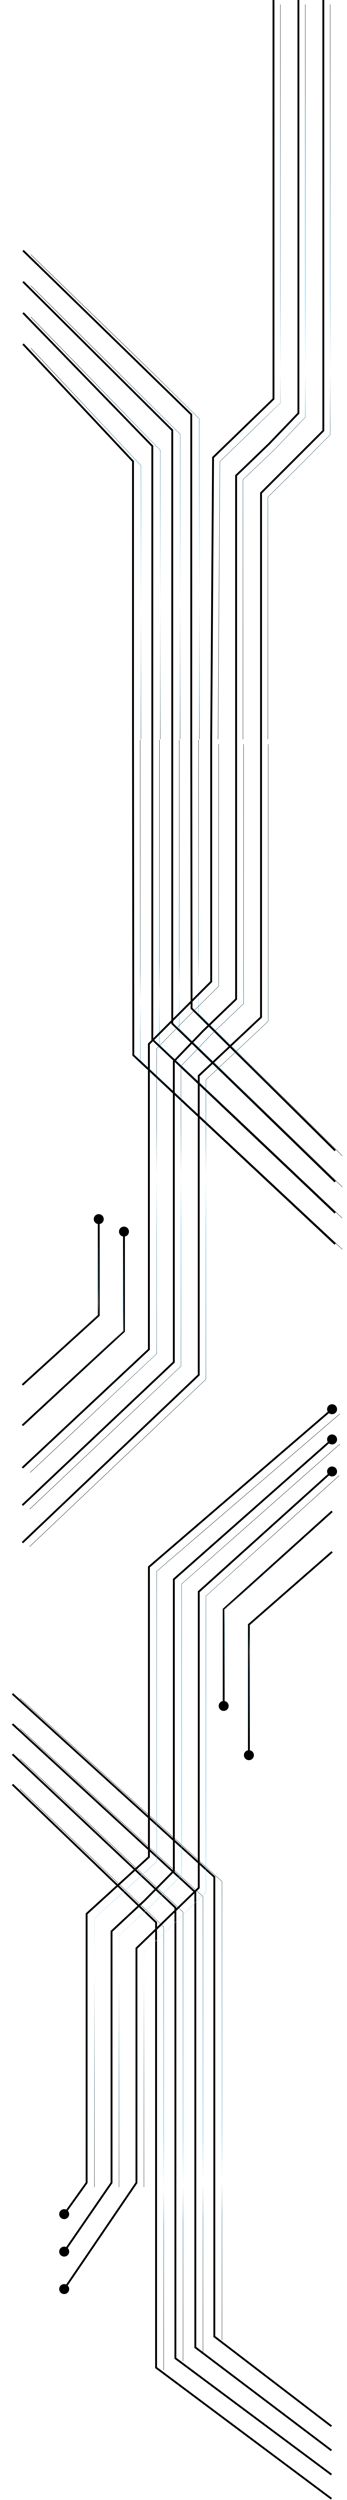 <svg width="557" height="4011" viewBox="0 0 557 4011" fill="none" xmlns="http://www.w3.org/2000/svg">
<path fill-rule="evenodd" clip-rule="evenodd" d="M437.5 639.365V0H440.5V640V640.635L440.044 641.077L343.499 734.636L340.5 1187.49L340.5 1187.51L339 1187.5L337.5 1187.49L340.5 733.99L340.504 733.361L340.956 732.923L437.5 639.365ZM477.5 662.397V0H480.5V663V663.603L480.082 664.038L433.082 713.038L433.062 713.06L433.04 713.081L380.5 763.638V1187.5H377.5V763V762.362L377.96 761.919L430.938 710.94L477.5 662.397ZM517.5 690.379V0H520.5V691V691.621L520.061 692.061L510.061 702.061L498.061 714.061L485.061 727.061L473.061 739.061L463.061 749.061L453.061 759.061L433.061 779.061L426.061 786.061L420.5 791.621V981V1187.5H417.5V981V791V790.379L417.939 789.939L423.939 783.939L430.939 776.939L450.939 756.939L460.939 746.939L470.939 736.939L482.939 724.939L495.939 711.939L507.939 699.939L517.5 690.379Z" fill="black"/>
<path d="M37 402L307 665V1179M37 452L276.5 690.274V1179M37 502L244.5 715.731V1179M37 552L213.5 740.17V1179" stroke="black" stroke-width="3"/>
<g filter="url(#filter0_d_533_875)">
<path d="M438 0.137V639.5L390 686L341 733.5L338 1179M478 0V662.5L429 714L378 762.635V1179M518 0V690.5L470 739L418 790.586V1179" stroke="url(#paint0_linear_533_875)" stroke-width="0.5"/>
</g>
<g filter="url(#filter1_d_533_875)">
<path d="M37.5 401.5L230 588L307.801 664.743L308 1179M37.5 451.5L197 610L277.266 689.703L277 1179M37.5 501.5L245.271 715.385V1179M37.5 551.5L214.259 739.91V1179" stroke="url(#paint1_linear_533_875)" stroke-width="0.5"/>
</g>
<path fill-rule="evenodd" clip-rule="evenodd" d="M215.499 1692.35L539.024 1994.9L536.975 1997.1L212.975 1694.1L212.501 1693.65L212.5 1693L212 1179L215 1179L215.499 1692.35ZM246 1667.08L539.032 1944.91L536.968 1947.09L243.468 1668.82L243 1668.37V1667.73L243 1179H246L246 1667.08ZM278 1641.64L539.044 1894.92L536.955 1897.08L275.455 1643.35L275 1642.9V1642.27L275 1179H278L278 1641.64ZM423.805 1730.85L539.055 1844.93L536.945 1847.07L421.695 1732.98L306.445 1618.9L306.001 1618.46L306 1617.83L305.5 1179L308.5 1179L308.999 1617.2L423.805 1730.85Z" fill="black"/>
<g filter="url(#filter2_d_533_875)">
<path d="M537.5 1997.5L416 1884L293 1769L213.199 1694.26L213 1180M537.5 1947.5L326 1747L243.734 1669.3L244 1180M537.5 1897.5L275.729 1643.62L275.729 1180M537.5 1847.5L306.741 1619.09L306.741 1180" stroke="url(#paint2_linear_533_875)" stroke-width="0.5"/>
</g>
<path d="M199 2136L200.019 2137.1L200.5 2136.66V2136H199ZM191 1976C191 1980.42 194.581 1984 199 1984C203.418 1984 207 1980.42 207 1976C207 1971.58 203.418 1968 199 1968C194.581 1968 191 1971.58 191 1976ZM37.019 2288.1L200.019 2137.1L197.98 2134.9L34.981 2285.9L37.019 2288.1ZM200.5 2136V1976H197.5V2136H200.5Z" fill="black"/>
<path d="M36 2286L198 2135.5V1984" stroke="url(#paint3_linear_533_875)" stroke-width="0.5"/>
<path d="M158.5 2110.5L159.51 2111.61L160 2111.16V2110.5H158.5ZM150.5 1956C150.5 1960.42 154.082 1964 158.5 1964C162.918 1964 166.5 1960.42 166.5 1956C166.5 1951.58 162.918 1948 158.5 1948C154.082 1948 150.5 1951.58 150.5 1956ZM37.01 2223.11L159.51 2111.61L157.49 2109.39L34.99 2220.89L37.01 2223.11ZM160 2110.5V1956H157V2110.5H160Z" fill="black"/>
<path d="M35.5 2221.5L158 2110.25V1959" stroke="url(#paint4_linear_533_875)" stroke-width="0.5"/>
<path d="M36 2475L319 2206L319 1726L419 1632L419 1187M36 2415L279 2185.5L279 1703L326 1654L379 1603L379 1187M36 2355L239 2165L239 1675L249 1665L261 1653L274 1640L286 1628L296 1618L306 1608L326 1588L333 1581L339 1575L339 1385L339 1187" stroke="black" stroke-width="3"/>
<g filter="url(#filter3_d_533_875)">
<path d="M35.5 2474.5L318.5 2206L318.5 1725.5L367 1680L418.5 1631.5L418.5 1187M35.5 2414.5L278.5 2185L278.5 1703.5L328 1652L379 1603.36L379 1187M36.5 2355.5L239.5 2165L239.5 1675.39L287 1627L339 1575.41L339 1187" stroke="url(#paint5_linear_533_875)" stroke-width="0.5"/>
</g>
<path fill-rule="evenodd" clip-rule="evenodd" d="M342.539 3012.09L19.031 2718.77L21.046 2716.55L345.046 3010.32L345.539 3010.76V3011.43V3748.03L532.951 3891.56L531.127 3893.94L343.127 3749.96L342.539 3749.51V3748.77V3012.09ZM312.039 3036.59L19.023 2767.24L21.054 2765.03L314.554 3034.83L315.039 3035.27V3035.93V3765.47L532.944 3930.33L531.134 3932.72L312.634 3767.42L312.039 3766.97V3766.22V3036.59ZM280.039 3061.26L19.011 2815.7L21.066 2813.52L282.566 3059.52L283.039 3059.97V3060.61V3782.92L532.935 3969.11L531.142 3971.51L280.642 3784.88L280.039 3784.43V3783.67V3061.26ZM134.25 2974.78L19 2864.17L21.077 2862.01L136.327 2972.62L251.577 3083.23L252.039 3083.67V3084.31V3797.95L532.937 4007.89L531.141 4010.29L249.641 3799.9L249.039 3799.45V3798.7V3084.95L134.25 2974.78Z" fill="black"/>
<g filter="url(#filter4_d_533_875)">
<path d="M20.039 2717.66L141.539 2827.7L264.539 2939.2L344.34 3011.66V3747.31M20.039 2766.13L231.539 2960.53L313.804 3035.86V3768.16M20.039 2814.61L281.81 3060.76V3781.25M20.039 2863.09L250.798 3084.54V3795.79" stroke="url(#paint6_linear_533_875)" stroke-width="0.5"/>
</g>
<path d="M359.039 2581.92L358.034 2580.81L357.539 2581.25V2581.92H359.039ZM367.039 2737.05C367.039 2732.63 363.457 2729.05 359.039 2729.05C354.62 2729.05 351.039 2732.63 351.039 2737.05C351.039 2741.47 354.62 2745.05 359.039 2745.05C363.457 2745.05 367.039 2741.47 367.039 2737.05ZM532.033 2423.74L358.034 2580.81L360.044 2583.03L534.044 2425.97L532.033 2423.74ZM357.539 2581.92L357.539 2737.05H360.539L360.539 2581.92H357.539Z" fill="black"/>
<path d="M533.539 2425.34L360.039 2582.4V2729.29" stroke="url(#paint7_linear_533_875)" stroke-width="0.5"/>
<path d="M399.539 2606.64L398.551 2605.51L398.039 2605.96V2606.64H399.539ZM407.539 2816.07C407.539 2811.65 403.957 2808.07 399.539 2808.07C395.121 2808.07 391.539 2811.65 391.539 2816.07C391.539 2820.48 395.121 2824.07 399.539 2824.07C403.957 2824.07 407.539 2820.48 407.539 2816.07ZM532.051 2488.68L398.551 2605.51L400.527 2607.77L534.026 2490.94L532.051 2488.68ZM398.039 2606.64L398.039 2816.07H401.039L401.039 2606.64H398.039Z" fill="black"/>
<path d="M533.539 2490.3L400.039 2606.88L400.039 2807.82" stroke="url(#paint8_linear_533_875)" stroke-width="0.5"/>
<path d="M525.039 2261C525.039 2265.42 528.62 2269 533.039 2269C537.457 2269 541.039 2265.42 541.039 2261C541.039 2256.58 537.457 2253 533.039 2253C528.62 2253 525.039 2256.58 525.039 2261ZM239.039 2979.43L240.049 2980.54L240.539 2980.1V2979.43H239.039ZM139.039 3070.57L138.028 3069.46L137.539 3069.91V3070.57H139.039ZM95.039 3552.44C95.039 3556.85 98.62 3560.44 103.039 3560.44C107.457 3560.44 111.039 3556.85 111.039 3552.44C111.039 3548.02 107.457 3544.44 103.039 3544.44C98.62 3544.44 95.039 3548.02 95.039 3552.44ZM525.039 2309.48C525.039 2313.9 528.62 2317.48 533.039 2317.48C537.457 2317.48 541.039 2313.9 541.039 2309.48C541.039 2305.06 537.457 2301.48 533.039 2301.48C528.62 2301.48 525.039 2305.06 525.039 2309.48ZM279.039 3001.73L280.105 3002.79L280.539 3002.35V3001.73H279.039ZM179.039 3098.69L178.015 3097.59L177.539 3098.04V3098.69H179.039ZM95.039 3612.55C95.039 3616.97 98.62 3620.55 103.039 3620.55C107.457 3620.55 111.039 3616.97 111.039 3612.55C111.039 3608.13 107.457 3604.55 103.039 3604.55C98.62 3604.55 95.039 3608.13 95.039 3612.55ZM525.039 2360.86C525.039 2365.28 528.62 2368.86 533.039 2368.86C537.457 2368.86 541.039 2365.28 541.039 2360.86C541.039 2356.44 537.457 2352.86 533.039 2352.86C528.62 2352.86 525.039 2356.44 525.039 2360.86ZM319.039 3028.88L320.083 3029.96L320.539 3029.52V3028.88H319.039ZM219.039 3125.84L217.995 3124.76L217.539 3125.2V3125.84H219.039ZM95.039 3672.66C95.039 3677.08 98.62 3680.66 103.039 3680.66C107.457 3680.66 111.039 3677.08 111.039 3672.66C111.039 3668.24 107.457 3664.66 103.039 3664.66C98.62 3664.66 95.039 3668.24 95.039 3672.66ZM272.039 3074.45L270.995 3073.37H270.995L272.039 3074.45ZM219.039 3502.02L220.279 3502.86L220.539 3502.48V3502.02H219.039ZM232.039 3049.24L233.062 3050.34L233.084 3050.32L233.105 3050.3L232.039 3049.24ZM232.039 3113.23L230.995 3112.15L232.039 3113.23ZM225.039 3120.02L226.083 3121.09L225.039 3120.02ZM252.039 3093.84L250.995 3092.76L252.039 3093.84ZM262.039 3084.14L263.083 3085.22H263.083L262.039 3084.14ZM297.039 3050.21L295.995 3049.13H295.995L297.039 3050.21ZM284.039 3062.81L285.083 3063.89H285.083L284.039 3062.81ZM309.039 3038.58L310.083 3039.65H310.083L309.039 3038.58ZM319.039 2553.8L318.034 2552.69L317.539 2553.14V2553.8H319.039ZM279.039 2533.93L278.045 2532.8L277.539 2533.25V2533.93H279.039ZM239.039 2514.05L238.06 2512.91L237.539 2513.36V2514.05H239.039ZM179.039 3502.02L180.275 3502.87L180.539 3502.49V3502.02H179.039ZM139.039 3502.02L140.259 3502.89L140.539 3502.5V3502.02H139.039ZM238.028 2978.33L138.028 3069.46L140.049 3071.68L240.049 2980.54L238.028 2978.33ZM217.539 3125.84V3502.02H220.539V3125.84H217.539ZM217.798 3501.18L101.798 3671.82L104.279 3673.5L220.279 3502.86L217.798 3501.18ZM277.972 3000.68L230.972 3048.19L233.105 3050.3L280.105 3002.79L277.972 3000.68ZM231.015 3048.14L178.015 3097.59L180.062 3099.78L233.062 3050.34L231.015 3048.14ZM230.995 3112.15L223.995 3118.94L226.083 3121.09L233.083 3114.31L230.995 3112.15ZM223.995 3118.94L217.995 3124.76L220.083 3126.91L226.083 3121.09L223.995 3118.94ZM250.995 3092.76L230.995 3112.15L233.083 3114.31L253.083 3094.92L250.995 3092.76ZM270.995 3073.37L260.995 3083.07L263.083 3085.22L273.083 3075.53L270.995 3073.37ZM260.995 3083.07L250.995 3092.76L253.083 3094.92L263.083 3085.22L260.995 3083.07ZM295.995 3049.13L282.995 3061.74L285.083 3063.89L298.083 3051.29L295.995 3049.13ZM282.995 3061.74L270.995 3073.37L273.083 3075.53L285.083 3063.89L282.995 3061.74ZM317.994 3027.8L307.995 3037.5L310.083 3039.65L320.083 3029.96L317.994 3027.8ZM307.995 3037.5L295.995 3049.13L298.083 3051.29L310.083 3039.65L307.995 3037.5ZM532.034 2359.75L318.034 2552.69L320.043 2554.92L534.043 2361.98L532.034 2359.75ZM317.539 2553.8V3028.88H320.539V2553.8H317.539ZM532.045 2308.35L278.045 2532.8L280.032 2535.05L534.032 2310.6L532.045 2308.35ZM277.539 2533.93V3001.73H280.539V2533.93H277.539ZM532.06 2259.86L238.06 2512.91L240.017 2515.19L534.017 2262.14L532.06 2259.86ZM237.539 2514.05V2979.43H240.539V2514.05H237.539ZM177.539 3098.69V3502.02H180.539V3098.69H177.539ZM177.803 3501.17L101.803 3611.7L104.275 3613.4L180.275 3502.87L177.803 3501.17ZM137.539 3070.57V3502.02H140.539V3070.57H137.539ZM137.818 3501.15L101.818 3551.56L104.259 3553.31L140.259 3502.89L137.818 3501.15Z" fill="black"/>
<g filter="url(#filter5_d_533_875)">
<path d="M533.538 2261.48L239.539 2514.05V2979.92L191.039 3024.03L139.539 3071.06L139.539 3502.02M533.538 2309.96L279.539 2534.41V3001.25L230.039 3051.18L179.039 3098.33V3502.02M532.538 2360.38L318.539 2553.8V3028.51L271.039 3075.42L219.039 3125.43V3502.02" stroke="url(#paint9_linear_533_875)" stroke-width="0.5"/>
</g>
<defs>
<filter id="filter0_d_533_875" x="337.75" y="0" width="199.4" height="1192.9" filterUnits="userSpaceOnUse" color-interpolation-filters="sRGB">
<feFlood flood-opacity="0" result="BackgroundImageFix"/>
<feColorMatrix in="SourceAlpha" type="matrix" values="0 0 0 0 0 0 0 0 0 0 0 0 0 0 0 0 0 0 127 0" result="hardAlpha"/>
<feOffset dx="12" dy="7"/>
<feGaussianBlur stdDeviation="3.45"/>
<feComposite in2="hardAlpha" operator="out"/>
<feColorMatrix type="matrix" values="0 0 0 0 0 0 0 0 0 0 0 0 0 0 0 0 0 0 0.3 0"/>
<feBlend mode="normal" in2="BackgroundImageFix" result="effect1_dropShadow_533_875"/>
<feBlend mode="normal" in="SourceGraphic" in2="effect1_dropShadow_533_875" result="shape"/>
</filter>
<filter id="filter1_d_533_875" x="37.318" y="401.321" width="289.832" height="791.58" filterUnits="userSpaceOnUse" color-interpolation-filters="sRGB">
<feFlood flood-opacity="0" result="BackgroundImageFix"/>
<feColorMatrix in="SourceAlpha" type="matrix" values="0 0 0 0 0 0 0 0 0 0 0 0 0 0 0 0 0 0 127 0" result="hardAlpha"/>
<feOffset dx="12" dy="7"/>
<feGaussianBlur stdDeviation="3.45"/>
<feComposite in2="hardAlpha" operator="out"/>
<feColorMatrix type="matrix" values="0 0 0 0 0 0 0 0 0 0 0 0 0 0 0 0 0 0 0.3 0"/>
<feBlend mode="normal" in2="BackgroundImageFix" result="effect1_dropShadow_533_875"/>
<feBlend mode="normal" in="SourceGraphic" in2="effect1_dropShadow_533_875" result="shape"/>
</filter>
<filter id="filter2_d_533_875" x="212.75" y="1180" width="343.826" height="831.583" filterUnits="userSpaceOnUse" color-interpolation-filters="sRGB">
<feFlood flood-opacity="0" result="BackgroundImageFix"/>
<feColorMatrix in="SourceAlpha" type="matrix" values="0 0 0 0 0 0 0 0 0 0 0 0 0 0 0 0 0 0 127 0" result="hardAlpha"/>
<feOffset dx="12" dy="7"/>
<feGaussianBlur stdDeviation="3.45"/>
<feComposite in2="hardAlpha" operator="out"/>
<feColorMatrix type="matrix" values="0 0 0 0 0 0 0 0 0 0 0 0 0 0 0 0 0 0 0.3 0"/>
<feBlend mode="normal" in2="BackgroundImageFix" result="effect1_dropShadow_533_875"/>
<feBlend mode="normal" in="SourceGraphic" in2="effect1_dropShadow_533_875" result="shape"/>
</filter>
<filter id="filter3_d_533_875" x="35.328" y="1187" width="402.322" height="1301.58" filterUnits="userSpaceOnUse" color-interpolation-filters="sRGB">
<feFlood flood-opacity="0" result="BackgroundImageFix"/>
<feColorMatrix in="SourceAlpha" type="matrix" values="0 0 0 0 0 0 0 0 0 0 0 0 0 0 0 0 0 0 127 0" result="hardAlpha"/>
<feOffset dx="12" dy="7"/>
<feGaussianBlur stdDeviation="3.45"/>
<feComposite in2="hardAlpha" operator="out"/>
<feColorMatrix type="matrix" values="0 0 0 0 0 0 0 0 0 0 0 0 0 0 0 0 0 0 0.3 0"/>
<feBlend mode="normal" in2="BackgroundImageFix" result="effect1_dropShadow_533_875"/>
<feBlend mode="normal" in="SourceGraphic" in2="effect1_dropShadow_533_875" result="shape"/>
</filter>
<filter id="filter4_d_533_875" x="19.865" y="2717.47" width="343.625" height="1092.22" filterUnits="userSpaceOnUse" color-interpolation-filters="sRGB">
<feFlood flood-opacity="0" result="BackgroundImageFix"/>
<feColorMatrix in="SourceAlpha" type="matrix" values="0 0 0 0 0 0 0 0 0 0 0 0 0 0 0 0 0 0 127 0" result="hardAlpha"/>
<feOffset dx="12" dy="7"/>
<feGaussianBlur stdDeviation="3.45"/>
<feComposite in2="hardAlpha" operator="out"/>
<feColorMatrix type="matrix" values="0 0 0 0 0 0 0 0 0 0 0 0 0 0 0 0 0 0 0.3 0"/>
<feBlend mode="normal" in2="BackgroundImageFix" result="effect1_dropShadow_533_875"/>
<feBlend mode="normal" in="SourceGraphic" in2="effect1_dropShadow_533_875" result="shape"/>
</filter>
<filter id="filter5_d_533_875" x="139.289" y="2261.3" width="413.316" height="1254.62" filterUnits="userSpaceOnUse" color-interpolation-filters="sRGB">
<feFlood flood-opacity="0" result="BackgroundImageFix"/>
<feColorMatrix in="SourceAlpha" type="matrix" values="0 0 0 0 0 0 0 0 0 0 0 0 0 0 0 0 0 0 127 0" result="hardAlpha"/>
<feOffset dx="12" dy="7"/>
<feGaussianBlur stdDeviation="3.45"/>
<feComposite in2="hardAlpha" operator="out"/>
<feColorMatrix type="matrix" values="0 0 0 0 0 0 0 0 0 0 0 0 0 0 0 0 0 0 0.3 0"/>
<feBlend mode="normal" in2="BackgroundImageFix" result="effect1_dropShadow_533_875"/>
<feBlend mode="normal" in="SourceGraphic" in2="effect1_dropShadow_533_875" result="shape"/>
</filter>
<linearGradient id="paint0_linear_533_875" x1="435" y1="20.592" x2="429.955" y2="1160" gradientUnits="userSpaceOnUse">
<stop offset="0.054"/>
<stop offset="0.204" stop-color="#135877"/>
<stop offset="0.395" stop-color="#23A4DD"/>
<stop offset="0.5" stop-color="white"/>
<stop offset="0.575" stop-color="#135877"/>
<stop offset="0.924"/>
</linearGradient>
<linearGradient id="paint1_linear_533_875" x1="178.253" y1="514" x2="348.023" y2="1242.54" gradientUnits="userSpaceOnUse">
<stop offset="0.054"/>
<stop offset="0.204" stop-color="#135877"/>
<stop offset="0.395" stop-color="#23A4DD"/>
<stop offset="0.608" stop-color="white"/>
<stop offset="0.835" stop-color="#135877"/>
<stop offset="0.924"/>
</linearGradient>
<linearGradient id="paint2_linear_533_875" x1="342.747" y1="1845" x2="160.901" y2="1323.46" gradientUnits="userSpaceOnUse">
<stop offset="0.054"/>
<stop offset="0.204" stop-color="#135877"/>
<stop offset="0.395" stop-color="#23A4DD"/>
<stop offset="0.5" stop-color="white"/>
<stop offset="0.585" stop-color="#135877"/>
<stop offset="0.924"/>
</linearGradient>
<linearGradient id="paint3_linear_533_875" x1="117" y1="1984" x2="117" y2="2286" gradientUnits="userSpaceOnUse">
<stop offset="0.054"/>
<stop offset="0.204" stop-color="#135877"/>
<stop offset="0.395" stop-color="#23A4DD"/>
<stop offset="0.5" stop-color="white"/>
<stop offset="0.575" stop-color="#135877"/>
<stop offset="0.924"/>
</linearGradient>
<linearGradient id="paint4_linear_533_875" x1="96.75" y1="1959" x2="96.75" y2="2221.5" gradientUnits="userSpaceOnUse">
<stop offset="0.054"/>
<stop offset="0.204" stop-color="#135877"/>
<stop offset="0.395" stop-color="#23A4DD"/>
<stop offset="0.5" stop-color="white"/>
<stop offset="0.575" stop-color="#135877"/>
<stop offset="0.924"/>
</linearGradient>
<linearGradient id="paint5_linear_533_875" x1="322" y1="2345.41" x2="327.045" y2="1206" gradientUnits="userSpaceOnUse">
<stop offset="0.054"/>
<stop offset="0.15" stop-color="#135877"/>
<stop offset="0.328" stop-color="#23A4DD"/>
<stop offset="0.408" stop-color="white"/>
<stop offset="0.478" stop-color="#135877"/>
<stop offset="0.924"/>
</linearGradient>
<linearGradient id="paint6_linear_533_875" x1="214.792" y1="2865.51" x2="342.08" y2="3737.16" gradientUnits="userSpaceOnUse">
<stop offset="0.054"/>
<stop offset="0.322" stop-color="#135877"/>
<stop offset="0.63" stop-color="#23A4DD"/>
<stop offset="0.724" stop-color="white"/>
<stop offset="0.79" stop-color="#135877"/>
<stop offset="0.985"/>
</linearGradient>
<linearGradient id="paint7_linear_533_875" x1="446.789" y1="2729.29" x2="446.789" y2="2425.34" gradientUnits="userSpaceOnUse">
<stop offset="0.054"/>
<stop offset="0.204" stop-color="#135877"/>
<stop offset="0.395" stop-color="#23A4DD"/>
<stop offset="0.5" stop-color="white"/>
<stop offset="0.575" stop-color="#135877"/>
<stop offset="0.924"/>
</linearGradient>
<linearGradient id="paint8_linear_533_875" x1="466.789" y1="2807.82" x2="466.789" y2="2490.3" gradientUnits="userSpaceOnUse">
<stop offset="0.054"/>
<stop offset="0.204" stop-color="#135877"/>
<stop offset="0.395" stop-color="#23A4DD"/>
<stop offset="0.5" stop-color="white"/>
<stop offset="0.575" stop-color="#135877"/>
<stop offset="0.924"/>
</linearGradient>
<linearGradient id="paint9_linear_533_875" x1="236.039" y1="2378.89" x2="189.927" y2="3577.27" gradientUnits="userSpaceOnUse">
<stop offset="0.054"/>
<stop offset="0.15" stop-color="#135877"/>
<stop offset="0.423" stop-color="#23A4DD"/>
<stop offset="0.651" stop-color="white"/>
<stop offset="0.798" stop-color="#135877"/>
<stop offset="0.954"/>
</linearGradient>
</defs>
</svg>
